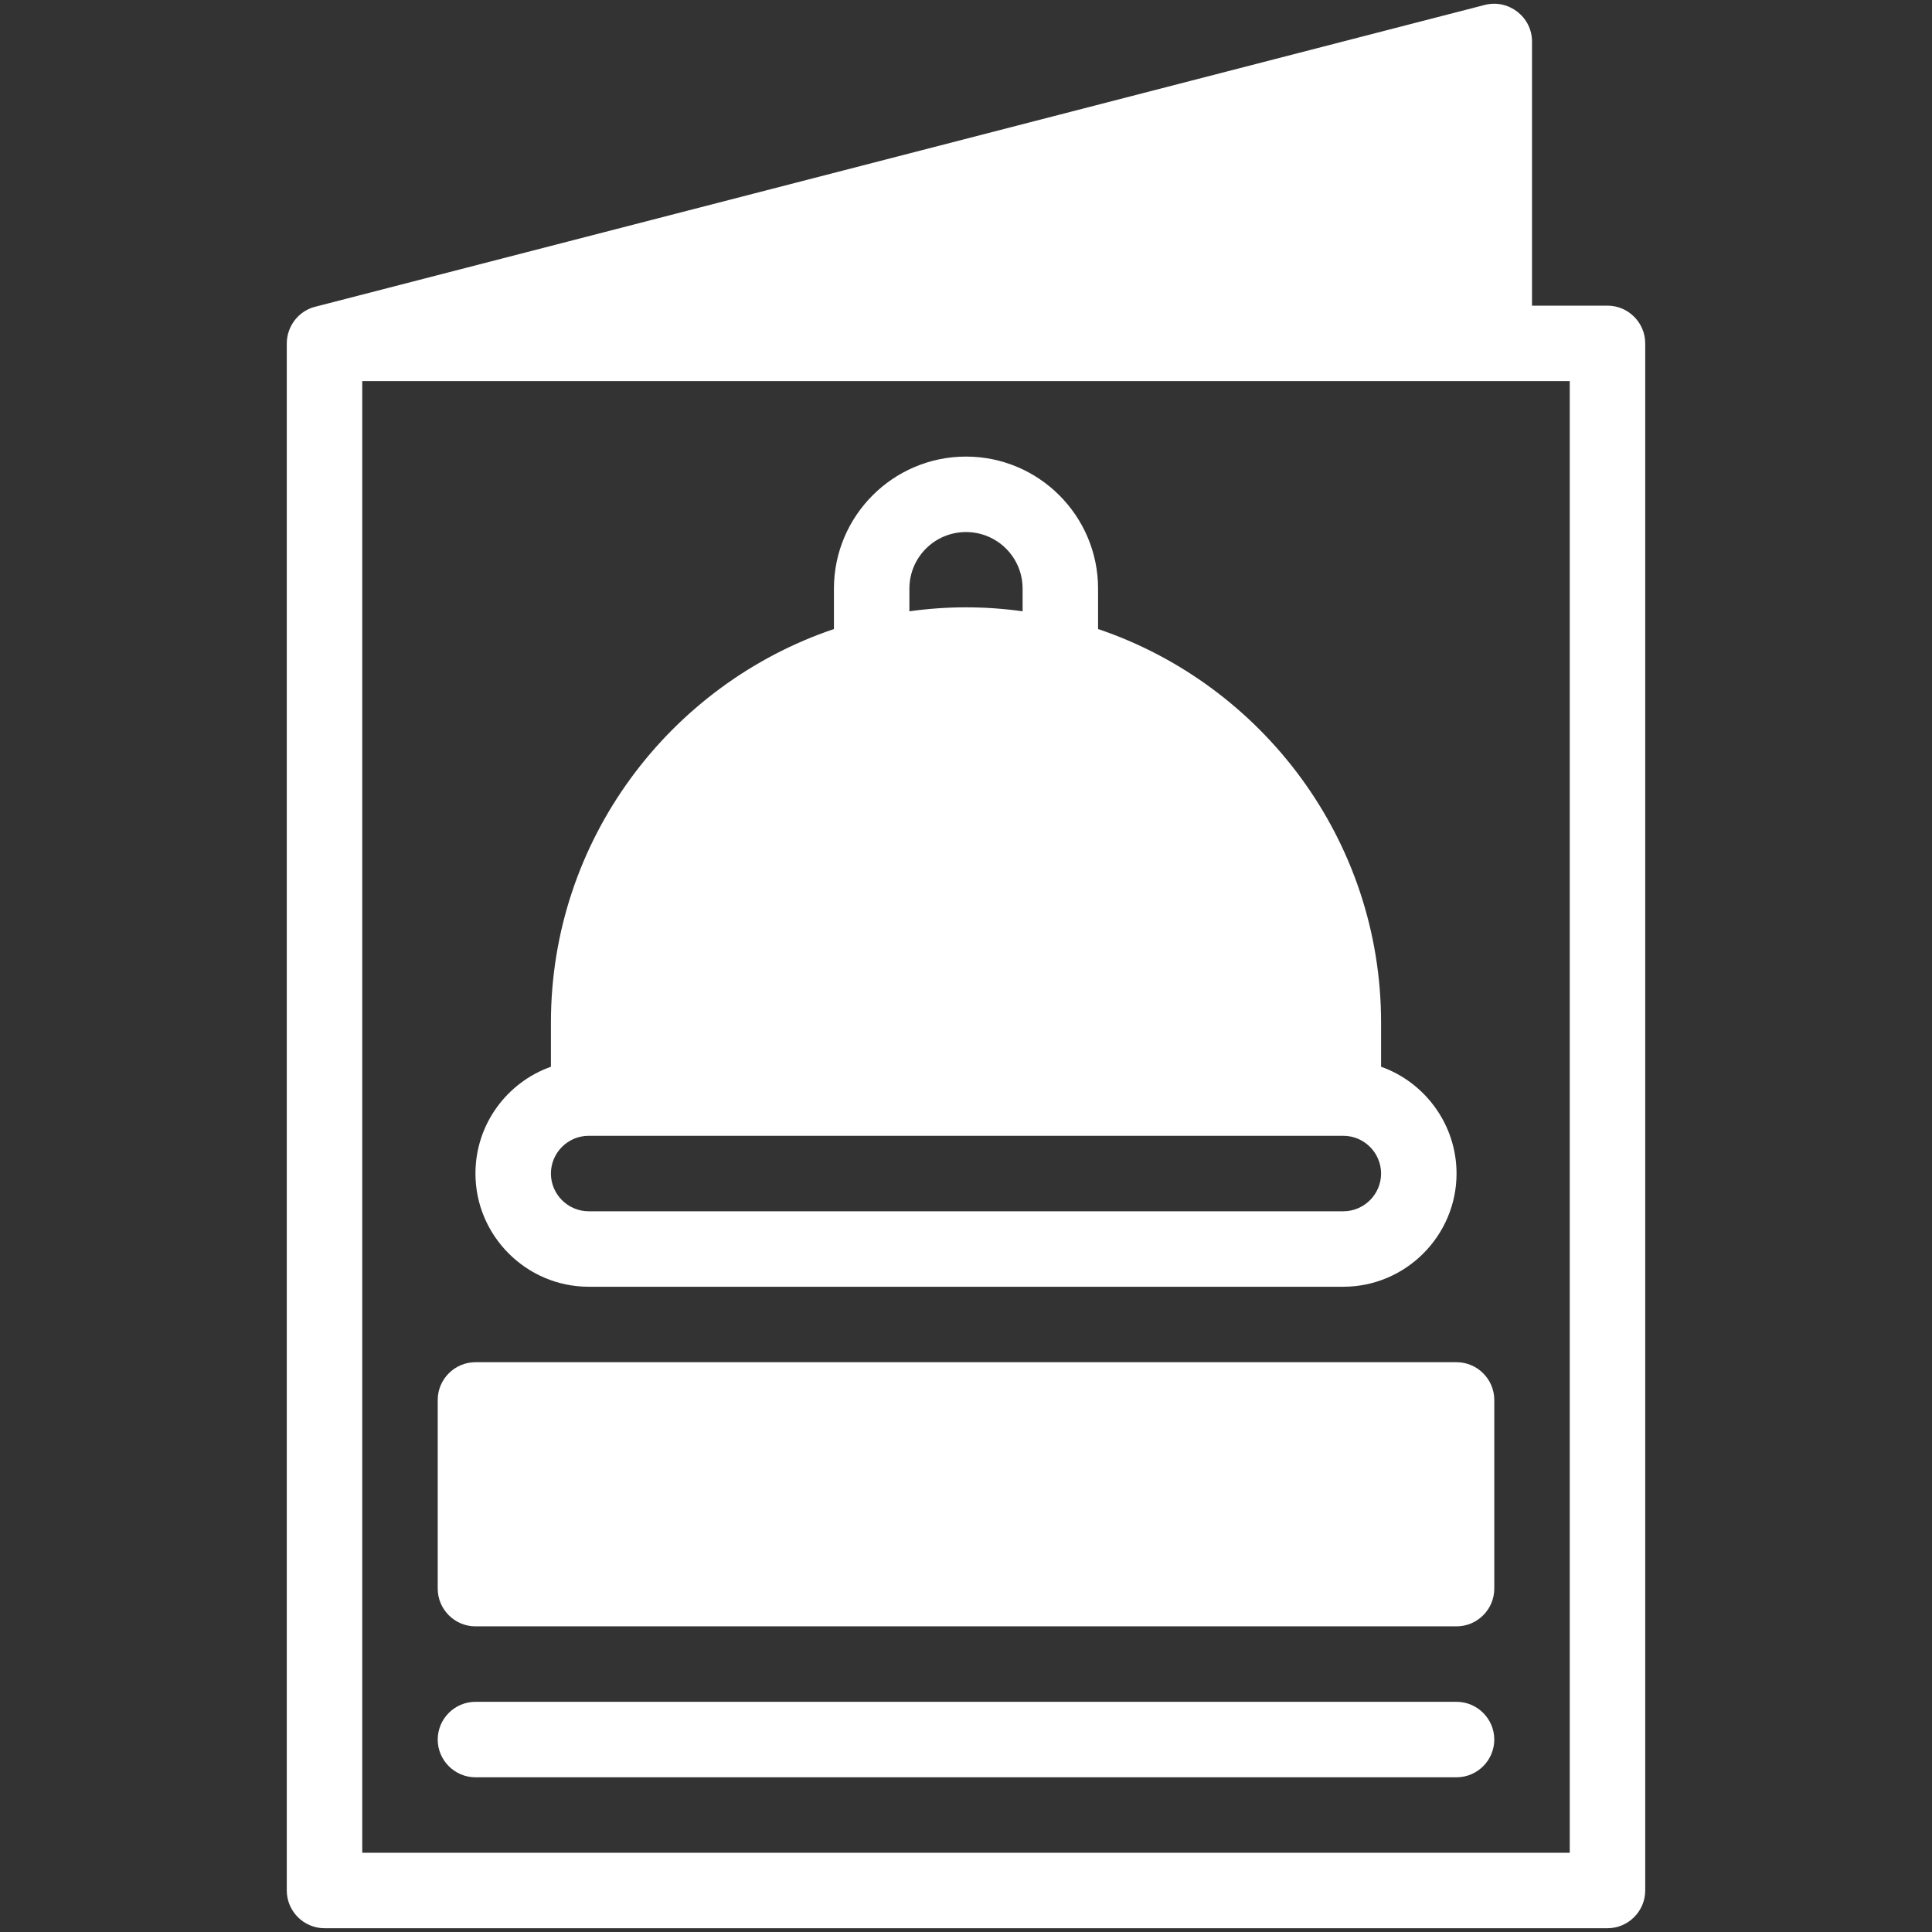 <?xml version="1.0" encoding="utf-8"?>
<!-- Generator: Adobe Illustrator 28.1.0, SVG Export Plug-In . SVG Version: 6.00 Build 0)  -->
<svg version="1.1" id="Layer_1" xmlns="http://www.w3.org/2000/svg" xmlns:xlink="http://www.w3.org/1999/xlink" x="0px" y="0px"
	 viewBox="0 0 512 512" style="enable-background:new 0 0 512 512;" xml:space="preserve">
<rect x="0" y="0" width="512" height="512" fill="#333333" stroke="none"/>
<style type="text/css">
	.st0{fill:#FFFFFF;}
</style>
<g id="_x30_2_x2C__Menu_x2C__food_and_restaurant_x2C__files_and_folders_x2C__menus_x2C__paper_x2C__restaurant">
	<g>
		<g>
			<path class="st0" d="M426,81h-20V11c0-6.5-6.2-11.3-12.5-9.7l-310,80C79.1,82.4,76,86.5,76,91v410c0,5.5,4.5,10,10,10h340
				c5.5,0,10-4.5,10-10V91C436,85.5,431.5,81,426,81L426,81z M416,491H96V101h320V491z"/>
			<path class="st0" d="M156,341h200c16.5,0,30-13.5,30-30c0-13-8.4-24.2-20-28.3V271c0-48.4-31.5-89.6-75-104.3V156
				c0-19.3-15.7-35-35-35s-35,15.7-35,35v10.7c-43.5,14.7-75,55.9-75,104.3v11.7c-11.6,4.1-20,15.2-20,28.3
				C126,327.5,139.5,341,156,341z M241,156c0-8.3,6.7-15,15-15s15,6.7,15,15v6c-10-1.4-20-1.4-30,0V156z M156,301h200
				c5.5,0,10,4.5,10,10s-4.5,10-10,10H156c-5.5,0-10-4.5-10-10S150.5,301,156,301z"/>
			<path class="st0" d="M126,431h260c5.5,0,10-4.5,10-10v-50c0-5.5-4.5-10-10-10H126c-5.5,0-10,4.5-10,10v50
				C116,426.5,120.5,431,126,431z"/>
			<path class="st0" d="M126,471h260c5.5,0,10-4.5,10-10s-4.5-10-10-10H126c-5.5,0-10,4.5-10,10S120.5,471,126,471z"/>
		</g>
	</g>
</g>
<g id="Layer_1_00000057148999998152148650000002061664145729168037_">
</g>
</svg>
